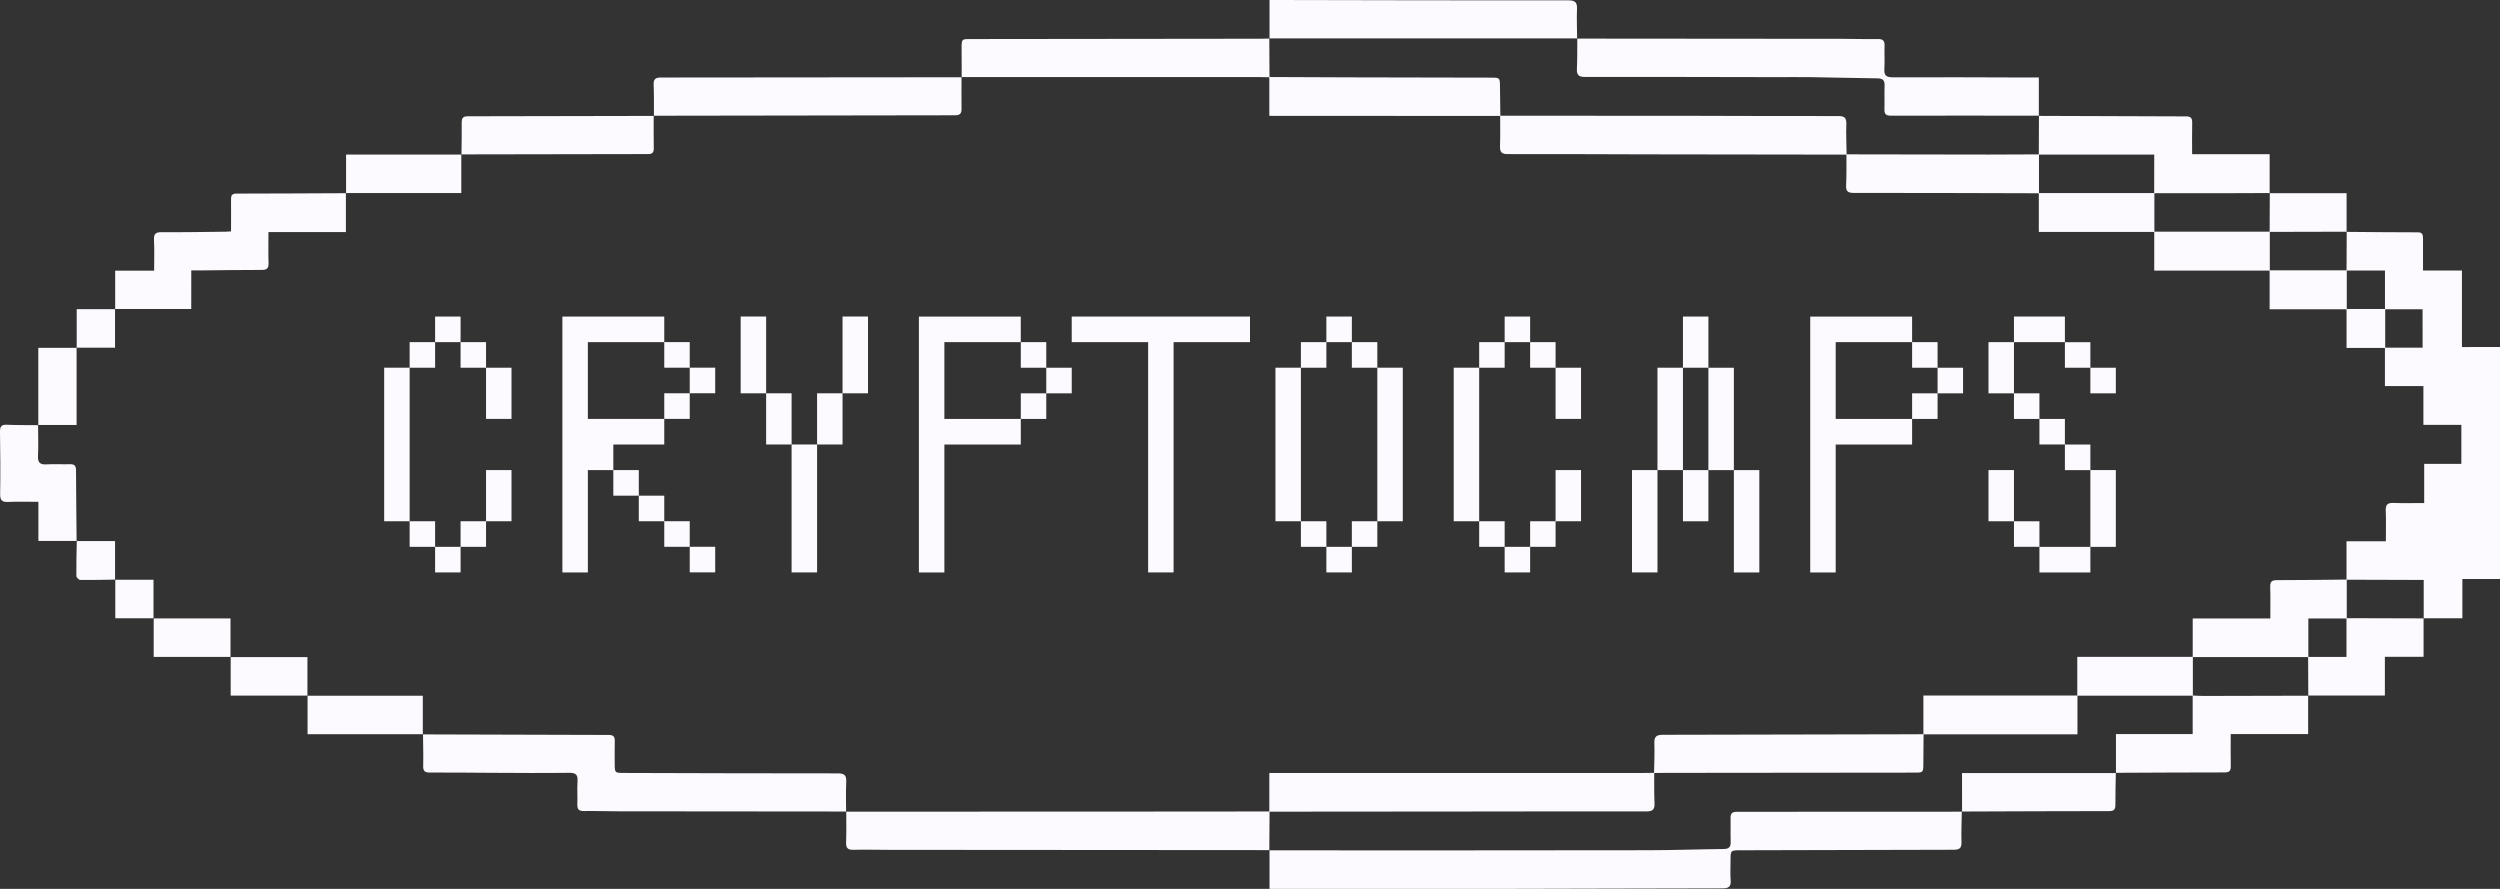 <svg width="180" height="64" viewBox="0 0 180 64" fill="none" xmlns="http://www.w3.org/2000/svg">
<rect x="0" y="0" width="180" height="64" fill="#333333" stroke="none"/>
<g clip-path="url(#clip0_1916_14157)">
<path d="M29.494 37.53H27.66V26.474H29.494V37.53ZM31.328 24.634V26.476H29.494V24.634H31.328ZM31.328 37.53V39.372H29.494V37.53H31.328ZM33.162 22.792V24.634H31.328V22.792H33.162ZM33.162 39.372V41.214H31.328V39.372H33.162ZM34.995 24.634V26.476H33.162V24.634H34.995ZM34.995 37.53V39.372H33.162V37.53H34.995ZM36.828 30.161H34.995V26.476H36.828V30.161ZM36.828 37.53H34.995V33.846H36.828V37.53Z" fill="#FDFAFF"/>
<path d="M47.827 24.634H42.325V30.162H47.827V32.005H44.159V33.847H42.326V41.216H40.492V22.793H47.827V24.634ZM45.994 33.846V35.688H44.159V33.846H45.994ZM47.827 35.688V37.53H45.994V35.688H47.827ZM49.661 24.632V26.474H47.827V24.632H49.661ZM49.661 28.316V30.159H47.827V28.316H49.661ZM49.661 37.528V39.37H47.827V37.528H49.661ZM51.495 26.472V28.314H49.661V26.472H51.495ZM51.495 39.368V41.21H49.661V39.368H51.495Z" fill="#FDFAFF"/>
<path d="M55.162 28.318H53.328V22.79H55.162V28.318ZM56.995 32.003H55.162V28.318H56.995V32.003ZM58.83 41.214H56.995V32.003H58.83V41.214ZM60.663 32.003H58.83V28.318H60.663V32.003ZM62.497 28.318H60.663V22.79H62.497V28.318Z" fill="#FDFAFF"/>
<path d="M73.497 24.634H67.995V30.162H73.497V32.005H67.995V41.216H66.16V22.793H73.495L73.497 24.634ZM75.331 24.634V26.476H73.497V24.634H75.331ZM75.331 28.318V30.161H73.497V28.318H75.331ZM77.165 26.476V28.318H75.331V26.476H77.165Z" fill="#FDFAFF"/>
<path d="M77.164 22.792H90V24.634H84.498V41.214H82.666V24.634H77.164V22.792Z" fill="#FDFAFF"/>
<path d="M93.665 37.53H91.832V26.474H93.665V37.53ZM95.499 24.634V26.476H93.665V24.634H95.499ZM95.499 37.53V39.372H93.665V37.53H95.499ZM97.333 22.792V24.634H95.499V22.792H97.333ZM97.333 39.372V41.214H95.499V39.372H97.333ZM99.167 24.634V26.476H97.333V24.634H99.167ZM99.167 37.53V39.372H97.333V37.53H99.167ZM101 37.53H99.167V26.474H101V37.53Z" fill="#FDFAFF"/>
<path d="M106.501 37.53H104.668V26.474H106.501V37.53ZM108.335 24.634V26.476H106.501V24.634H108.335ZM108.335 37.53V39.372H106.501V37.53H108.335ZM110.169 22.792V24.634H108.335V22.792H110.169ZM110.169 39.372V41.214H108.335V39.372H110.169ZM112.002 24.634V26.476H110.169V24.634H112.002ZM112.002 37.53V39.372H110.169V37.53H112.002ZM113.835 30.161H112.002V26.476H113.835V30.161ZM113.835 37.53H112.002V33.846H113.835V37.53Z" fill="#FDFAFF"/>
<path d="M119.338 41.214H117.504V33.846H119.338V41.214ZM121.172 33.846H119.338V26.476H121.172V33.846ZM123.005 26.476H121.172V22.792H123.005V26.476ZM123.005 37.532H121.172V33.848H123.005V37.532ZM124.838 33.848H123.005V26.478H124.838V33.848ZM126.672 41.217H124.838V33.848H126.672V41.217Z" fill="#FDFAFF"/>
<path d="M137.672 24.634H132.17V30.162H137.672V32.005H132.17V41.216H130.336V22.793H137.671L137.672 24.634ZM139.506 24.634V26.476H137.672V24.634H139.506ZM139.506 28.318V30.161H137.672V28.318H139.506ZM141.34 26.476V28.318H139.506V26.476H141.34Z" fill="#FDFAFF"/>
<path d="M145.006 28.318H143.172V24.634H145.006V28.318ZM145.006 37.53H143.172V33.846H145.006V37.53ZM145.006 24.634V22.792H148.673V24.634H145.006ZM145.006 28.318H146.838V30.161H145.004L145.006 28.318ZM146.839 37.53V39.372H145.006V37.53H146.839ZM146.838 30.161H148.673V32.003H146.838V30.161ZM146.839 41.217V39.374H150.507V41.217H146.839ZM150.507 24.636V26.478H148.673V24.636H150.507ZM148.673 32.005H150.507V33.848H148.673V32.005ZM150.507 26.478L152.34 26.477V28.32H150.507V26.478ZM152.34 39.374L150.507 39.374V33.846H152.34V39.374Z" fill="#FDFAFF"/>
<path d="M177.259 24.987V19.479H174.457C174.457 18.68 174.451 17.923 174.457 17.166C174.457 16.897 174.414 16.728 174.086 16.728C172.378 16.728 170.671 16.707 168.963 16.695L168.951 19.465H163.426V16.696L168.954 16.683V13.912H163.425L163.415 16.682H155.115C155.115 15.761 155.115 14.838 155.115 13.913C156.966 13.913 158.817 13.912 160.668 13.909C161.583 13.909 162.499 13.903 163.415 13.899V11.104H157.833C157.833 10.304 157.822 9.561 157.838 8.819C157.844 8.499 157.726 8.382 157.406 8.381C153.872 8.374 150.338 8.362 146.805 8.344L146.794 11.115C145.581 11.12 144.369 11.13 143.157 11.129C139.756 11.127 136.355 11.121 132.955 11.113C132.946 10.391 132.911 9.668 132.936 8.946C132.952 8.495 132.814 8.354 132.354 8.355C129.013 8.365 125.672 8.345 122.33 8.34C117.561 8.333 112.793 8.33 108.025 8.331C108.015 7.64 108.005 6.949 107.999 6.258C107.993 5.592 107.995 5.591 107.35 5.59C104.007 5.583 100.663 5.576 97.319 5.57C95.347 5.565 93.376 5.557 91.404 5.546C91.399 4.622 91.395 3.699 91.39 2.775C91.215 2.78 91.04 2.788 90.864 2.788L69.881 2.812C69.238 2.812 69.236 2.812 69.236 3.475C69.236 4.166 69.24 4.857 69.243 5.548H90.663C90.906 5.548 91.148 5.556 91.391 5.561V8.34L108.011 8.349C108.011 9.073 108.027 9.797 108.001 10.519C107.986 10.938 108.106 11.095 108.555 11.095C111.865 11.086 115.175 11.107 118.483 11.113C123.304 11.121 128.123 11.128 132.944 11.133C132.94 11.871 132.957 12.611 132.92 13.349C132.897 13.801 133.068 13.89 133.488 13.89C137.923 13.886 142.361 13.904 146.795 13.915V16.699H155.105V19.482H163.413V22.265H168.952V25.049H171.715V27.799H174.485V30.59H177.218V33.399H174.542V36.219C173.759 36.219 173.039 36.237 172.32 36.212C171.918 36.199 171.758 36.325 171.774 36.747C171.802 37.469 171.782 38.194 171.782 38.971H168.949V41.729C167.279 41.745 165.608 41.771 163.937 41.77C163.573 41.77 163.443 41.877 163.455 42.25C163.479 42.988 163.463 43.728 163.463 44.531H157.875V47.295H149.564V50.078H138.484V52.861C138.292 52.861 138.098 52.866 137.905 52.867C131.845 52.883 125.785 52.896 119.725 52.905C119.243 52.905 119.097 53.053 119.114 53.527C119.141 54.231 119.103 54.938 119.092 55.645C118.833 55.645 118.574 55.654 118.315 55.654H91.392V58.426C87.707 58.429 84.023 58.432 80.339 58.435C73.87 58.438 67.401 58.439 60.931 58.44C60.931 59.18 60.947 59.92 60.919 60.66C60.903 61.082 61.064 61.196 61.465 61.185C62.304 61.162 63.145 61.189 63.984 61.189C73.12 61.196 82.256 61.202 91.391 61.208L91.408 58.44C96.727 58.436 102.045 58.432 107.364 58.427C111.09 58.424 114.816 58.409 118.541 58.422C119.007 58.422 119.144 58.275 119.124 57.829C119.093 57.106 119.108 56.378 119.103 55.656C119.347 55.656 119.589 55.648 119.832 55.647L137.82 55.629C138.479 55.629 138.478 55.629 138.481 54.945C138.485 54.262 138.491 53.563 138.497 52.872H149.577V50.089H157.873V52.853H152.349V55.642C154.963 55.631 157.572 55.613 160.184 55.614C160.553 55.614 160.623 55.457 160.616 55.135C160.601 54.397 160.612 53.659 160.612 52.855H166.186V50.091C163.678 50.097 161.168 50.103 158.66 50.108C158.402 50.108 158.144 50.088 157.886 50.078V47.308H166.185C166.19 48.232 166.194 49.156 166.198 50.079H171.711V47.288H174.497V44.524L168.966 44.508C168.966 43.587 168.966 42.663 168.966 41.739L173.838 41.754H174.507V44.513H177.291V41.688H179.999V24.984L177.259 24.987ZM171.718 22.248H168.967C168.967 21.324 168.967 20.401 168.967 19.478H171.718V22.248ZM155.101 13.899H146.807C146.807 12.978 146.807 12.055 146.807 11.129H155.105L155.101 13.899ZM174.428 25.034H171.734C171.734 24.112 171.734 23.19 171.734 22.266H174.425L174.428 25.034ZM166.2 47.298V44.528H168.947V47.298H166.2Z" fill="#FDFAFF"/>
<path d="M168.967 16.694V16.683H168.957V16.694H168.967Z" fill="#FDFAFF"/>
<path d="M125.056 58.449C124.705 58.449 124.591 58.574 124.601 58.91C124.616 59.472 124.588 60.036 124.609 60.598C124.624 60.98 124.487 61.126 124.098 61.129C122.289 61.148 120.48 61.214 118.67 61.216C109.583 61.228 100.495 61.231 91.406 61.226V64H92.058C97.252 64 102.446 64 107.639 64C113.096 63.992 118.554 63.966 124.009 63.962C124.448 63.962 124.645 63.858 124.607 63.381C124.571 62.904 124.599 62.421 124.599 61.941C124.599 61.22 124.599 61.221 125.34 61.219C130.449 61.204 135.56 61.191 140.671 61.182C141.113 61.182 141.241 61.044 141.227 60.614C141.205 59.891 141.239 59.166 141.25 58.442C135.853 58.447 130.454 58.449 125.056 58.449Z" fill="#FDFAFF"/>
<path d="M113.555 2.781H113.565C113.566 2.776 113.566 2.771 113.565 2.767L113.555 2.781Z" fill="#FDFAFF"/>
<path d="M146.793 8.333V8.345H146.807V8.333H146.793Z" fill="#FDFAFF"/>
<path d="M146.164 5.58C142.869 5.572 139.572 5.553 136.276 5.567C135.789 5.567 135.644 5.417 135.675 4.945C135.71 4.401 135.667 3.852 135.688 3.306C135.702 2.944 135.582 2.805 135.207 2.812C134.367 2.827 133.526 2.797 132.686 2.796C126.313 2.789 119.939 2.784 113.565 2.78C113.56 3.503 113.571 4.227 113.537 4.95C113.516 5.403 113.669 5.54 114.127 5.54C118.709 5.531 123.291 5.547 127.874 5.554C128.699 5.554 129.524 5.544 130.35 5.554C131.962 5.579 133.574 5.623 135.186 5.641C135.581 5.645 135.704 5.802 135.691 6.179C135.669 6.741 135.698 7.305 135.68 7.868C135.671 8.202 135.776 8.329 136.131 8.328C139.686 8.32 143.241 8.328 146.796 8.328V5.576L146.164 5.58Z" fill="#FDFAFF"/>
<path d="M60.918 58.428V58.442L60.931 58.428H60.918Z" fill="#FDFAFF"/>
<path d="M60.929 56.308C60.951 55.844 60.823 55.682 60.329 55.683C55.206 55.687 50.081 55.666 44.957 55.653C44.261 55.653 44.261 55.653 44.259 54.951C44.259 54.421 44.248 53.891 44.264 53.361C44.273 53.046 44.162 52.916 43.837 52.916C39.377 52.907 34.917 52.894 30.457 52.877C30.464 53.633 30.489 54.39 30.47 55.147C30.46 55.522 30.586 55.625 30.952 55.623C32.417 55.613 33.884 55.637 35.349 55.642C37.227 55.649 39.107 55.667 40.984 55.642C41.475 55.636 41.613 55.797 41.582 56.264C41.546 56.808 41.59 57.358 41.568 57.903C41.554 58.266 41.678 58.402 42.05 58.395C42.889 58.382 43.729 58.413 44.569 58.414C50.019 58.421 55.469 58.426 60.918 58.429C60.918 57.722 60.895 57.014 60.929 56.308Z" fill="#FDFAFF"/>
<path d="M91.391 61.21V61.226L91.408 61.225V61.21H91.391Z" fill="#FDFAFF"/>
<path d="M60.918 58.442H60.931V58.428L60.918 58.442Z" fill="#FDFAFF"/>
<path d="M113.563 2.767H113.551C113.551 2.771 113.551 2.776 113.551 2.781L113.563 2.767Z" fill="#FDFAFF"/>
<path d="M113.544 0.647C113.565 0.17 113.407 0.025 112.93 0.025C105.944 0.028 98.957 0.019 91.97 0H91.406V2.764H113.553C113.55 2.06 113.515 1.352 113.544 0.647Z" fill="#FDFAFF"/>
<path d="M91.403 2.778V2.765H91.387L91.395 2.772L91.403 2.778Z" fill="#FDFAFF"/>
<path d="M69.241 5.562V5.549H69.227L69.234 5.555L69.241 5.562Z" fill="#FDFAFF"/>
<path d="M91.398 2.772L91.391 2.765V2.779H91.406L91.398 2.772Z" fill="#FDFAFF"/>
<path d="M69.23 7.835C69.217 7.074 69.23 6.32 69.23 5.562C62.018 5.572 54.805 5.578 47.593 5.581C47.18 5.581 47.047 5.7 47.064 6.111C47.094 6.851 47.079 7.592 47.083 8.333C54.312 8.319 61.542 8.309 68.772 8.3C69.12 8.3 69.235 8.17 69.23 7.835Z" fill="#FDFAFF"/>
<path d="M69.234 5.555L69.227 5.549V5.562H69.241L69.234 5.555Z" fill="#FDFAFF"/>
<path d="M47.08 8.333H47.066L47.08 8.345V8.333Z" fill="#FDFAFF"/>
<path d="M24.915 13.912V13.899H24.902V13.912H24.915Z" fill="#FDFAFF"/>
<path d="M8.296 22.249H8.285V22.26H8.296V22.249Z" fill="#FDFAFF"/>
<path d="M13.771 19.471C14.006 19.471 14.18 19.471 14.355 19.471C15.853 19.457 17.351 19.432 18.849 19.435C19.212 19.435 19.347 19.328 19.335 18.951C19.311 18.225 19.328 17.5 19.328 16.707H24.904V13.91C22.272 13.921 19.64 13.937 17.009 13.939C16.68 13.939 16.631 14.098 16.634 14.37C16.645 15.126 16.634 15.882 16.634 16.661C16.457 16.672 16.346 16.683 16.233 16.683C14.702 16.699 13.169 16.73 11.638 16.716C11.197 16.712 11.066 16.844 11.088 17.279C11.122 17.998 11.098 18.72 11.098 19.49H8.293V22.25H13.77L13.771 19.471Z" fill="#FDFAFF"/>
<path d="M166.188 50.093H166.199V50.081H166.188V50.093Z" fill="#FDFAFF"/>
<path d="M47.066 8.333V8.345H47.08L47.066 8.333Z" fill="#FDFAFF"/>
<path d="M33.224 11.129V11.116H33.211V11.129H33.224Z" fill="#FDFAFF"/>
<path d="M47.072 10.665C47.057 9.892 47.066 9.119 47.065 8.346C42.604 8.357 38.142 8.366 33.681 8.372C33.313 8.372 33.24 8.52 33.244 8.845C33.253 9.601 33.234 10.359 33.227 11.116C37.7 11.107 42.172 11.099 46.645 11.093C46.973 11.093 47.079 10.983 47.072 10.665Z" fill="#FDFAFF"/>
<path d="M5.526 38.947H5.512V38.958H5.526C5.526 38.954 5.526 38.95 5.526 38.947Z" fill="#FDFAFF"/>
<path d="M5.038 33.423C4.479 33.439 3.918 33.401 3.361 33.434C2.899 33.462 2.712 33.324 2.736 32.83C2.773 32.093 2.744 31.352 2.742 30.613C1.99 30.606 1.238 30.613 0.487 30.582C0.084 30.565 -0.006 30.725 0 31.102C0.024 32.59 0.037 34.079 0.011 35.567C0.002 36.046 0.169 36.16 0.608 36.14C1.306 36.108 2.007 36.131 2.764 36.131V38.948H5.515C5.5 37.252 5.48 35.556 5.474 33.86C5.472 33.54 5.362 33.413 5.038 33.423Z" fill="#FDFAFF"/>
<path d="M174.496 44.526H174.507V44.516H174.496V44.526Z" fill="#FDFAFF"/>
<path d="M141.254 58.43V58.442H141.267V58.43H141.254Z" fill="#FDFAFF"/>
<path d="M141.268 58.43C144.802 58.417 148.336 58.401 151.87 58.4C152.234 58.4 152.311 58.25 152.309 57.925C152.303 57.169 152.327 56.414 152.339 55.66H141.266L141.268 58.43Z" fill="#FDFAFF"/>
<path d="M152.34 55.659H152.349V55.646H152.34V55.659Z" fill="#FDFAFF"/>
<path d="M33.214 11.129H24.918V13.899H33.214V11.129Z" fill="#FDFAFF"/>
<path d="M22.145 50.093V52.863H30.442V50.093H22.145Z" fill="#FDFAFF"/>
<path d="M30.441 52.863V52.876H30.454V52.863H30.441Z" fill="#FDFAFF"/>
<path d="M5.514 25.044H2.758V30.598H5.514V25.044Z" fill="#FDFAFF"/>
<path d="M2.756 30.598H2.742C2.742 30.602 2.742 30.607 2.742 30.611H2.755L2.756 30.598Z" fill="#FDFAFF"/>
<path d="M11.066 44.526V47.297H16.596V44.526H11.066Z" fill="#FDFAFF"/>
<path d="M16.607 47.297H16.594V47.309H16.607V47.297Z" fill="#FDFAFF"/>
<path d="M163.426 13.911V13.899H163.414V13.911H163.426Z" fill="#FDFAFF"/>
<path d="M22.137 50.095C22.142 50.095 22.146 50.091 22.146 50.086C22.146 50.082 22.142 50.078 22.137 50.078C22.133 50.078 22.129 50.082 22.129 50.086C22.129 50.091 22.133 50.095 22.137 50.095Z" fill="#FDFAFF"/>
<path d="M16.609 47.312V50.083H22.134V47.312H16.609Z" fill="#FDFAFF"/>
<path d="M8.3 41.731H8.285V41.742H8.3V41.731Z" fill="#FDFAFF"/>
<path d="M5.528 38.959C5.513 39.797 5.489 40.636 5.498 41.474C5.498 41.574 5.682 41.755 5.782 41.756C6.616 41.767 7.45 41.744 8.284 41.731L8.284 38.959H5.528Z" fill="#FDFAFF"/>
<path d="M8.301 41.742V44.515H11.052V41.742H8.301Z" fill="#FDFAFF"/>
<path d="M11.055 44.515V44.526H11.066V44.515H11.055Z" fill="#FDFAFF"/>
<path d="M5.523 25.033H5.512L5.512 25.043H5.523V25.033Z" fill="#FDFAFF"/>
<path d="M8.282 22.26L5.523 22.26V25.033H8.282V22.26Z" fill="#FDFAFF"/>
</g>
<defs>
<clipPath id="clip0_1916_14157">
<rect width="180" height="64" fill="white"/>
</clipPath>
</defs>
</svg>

